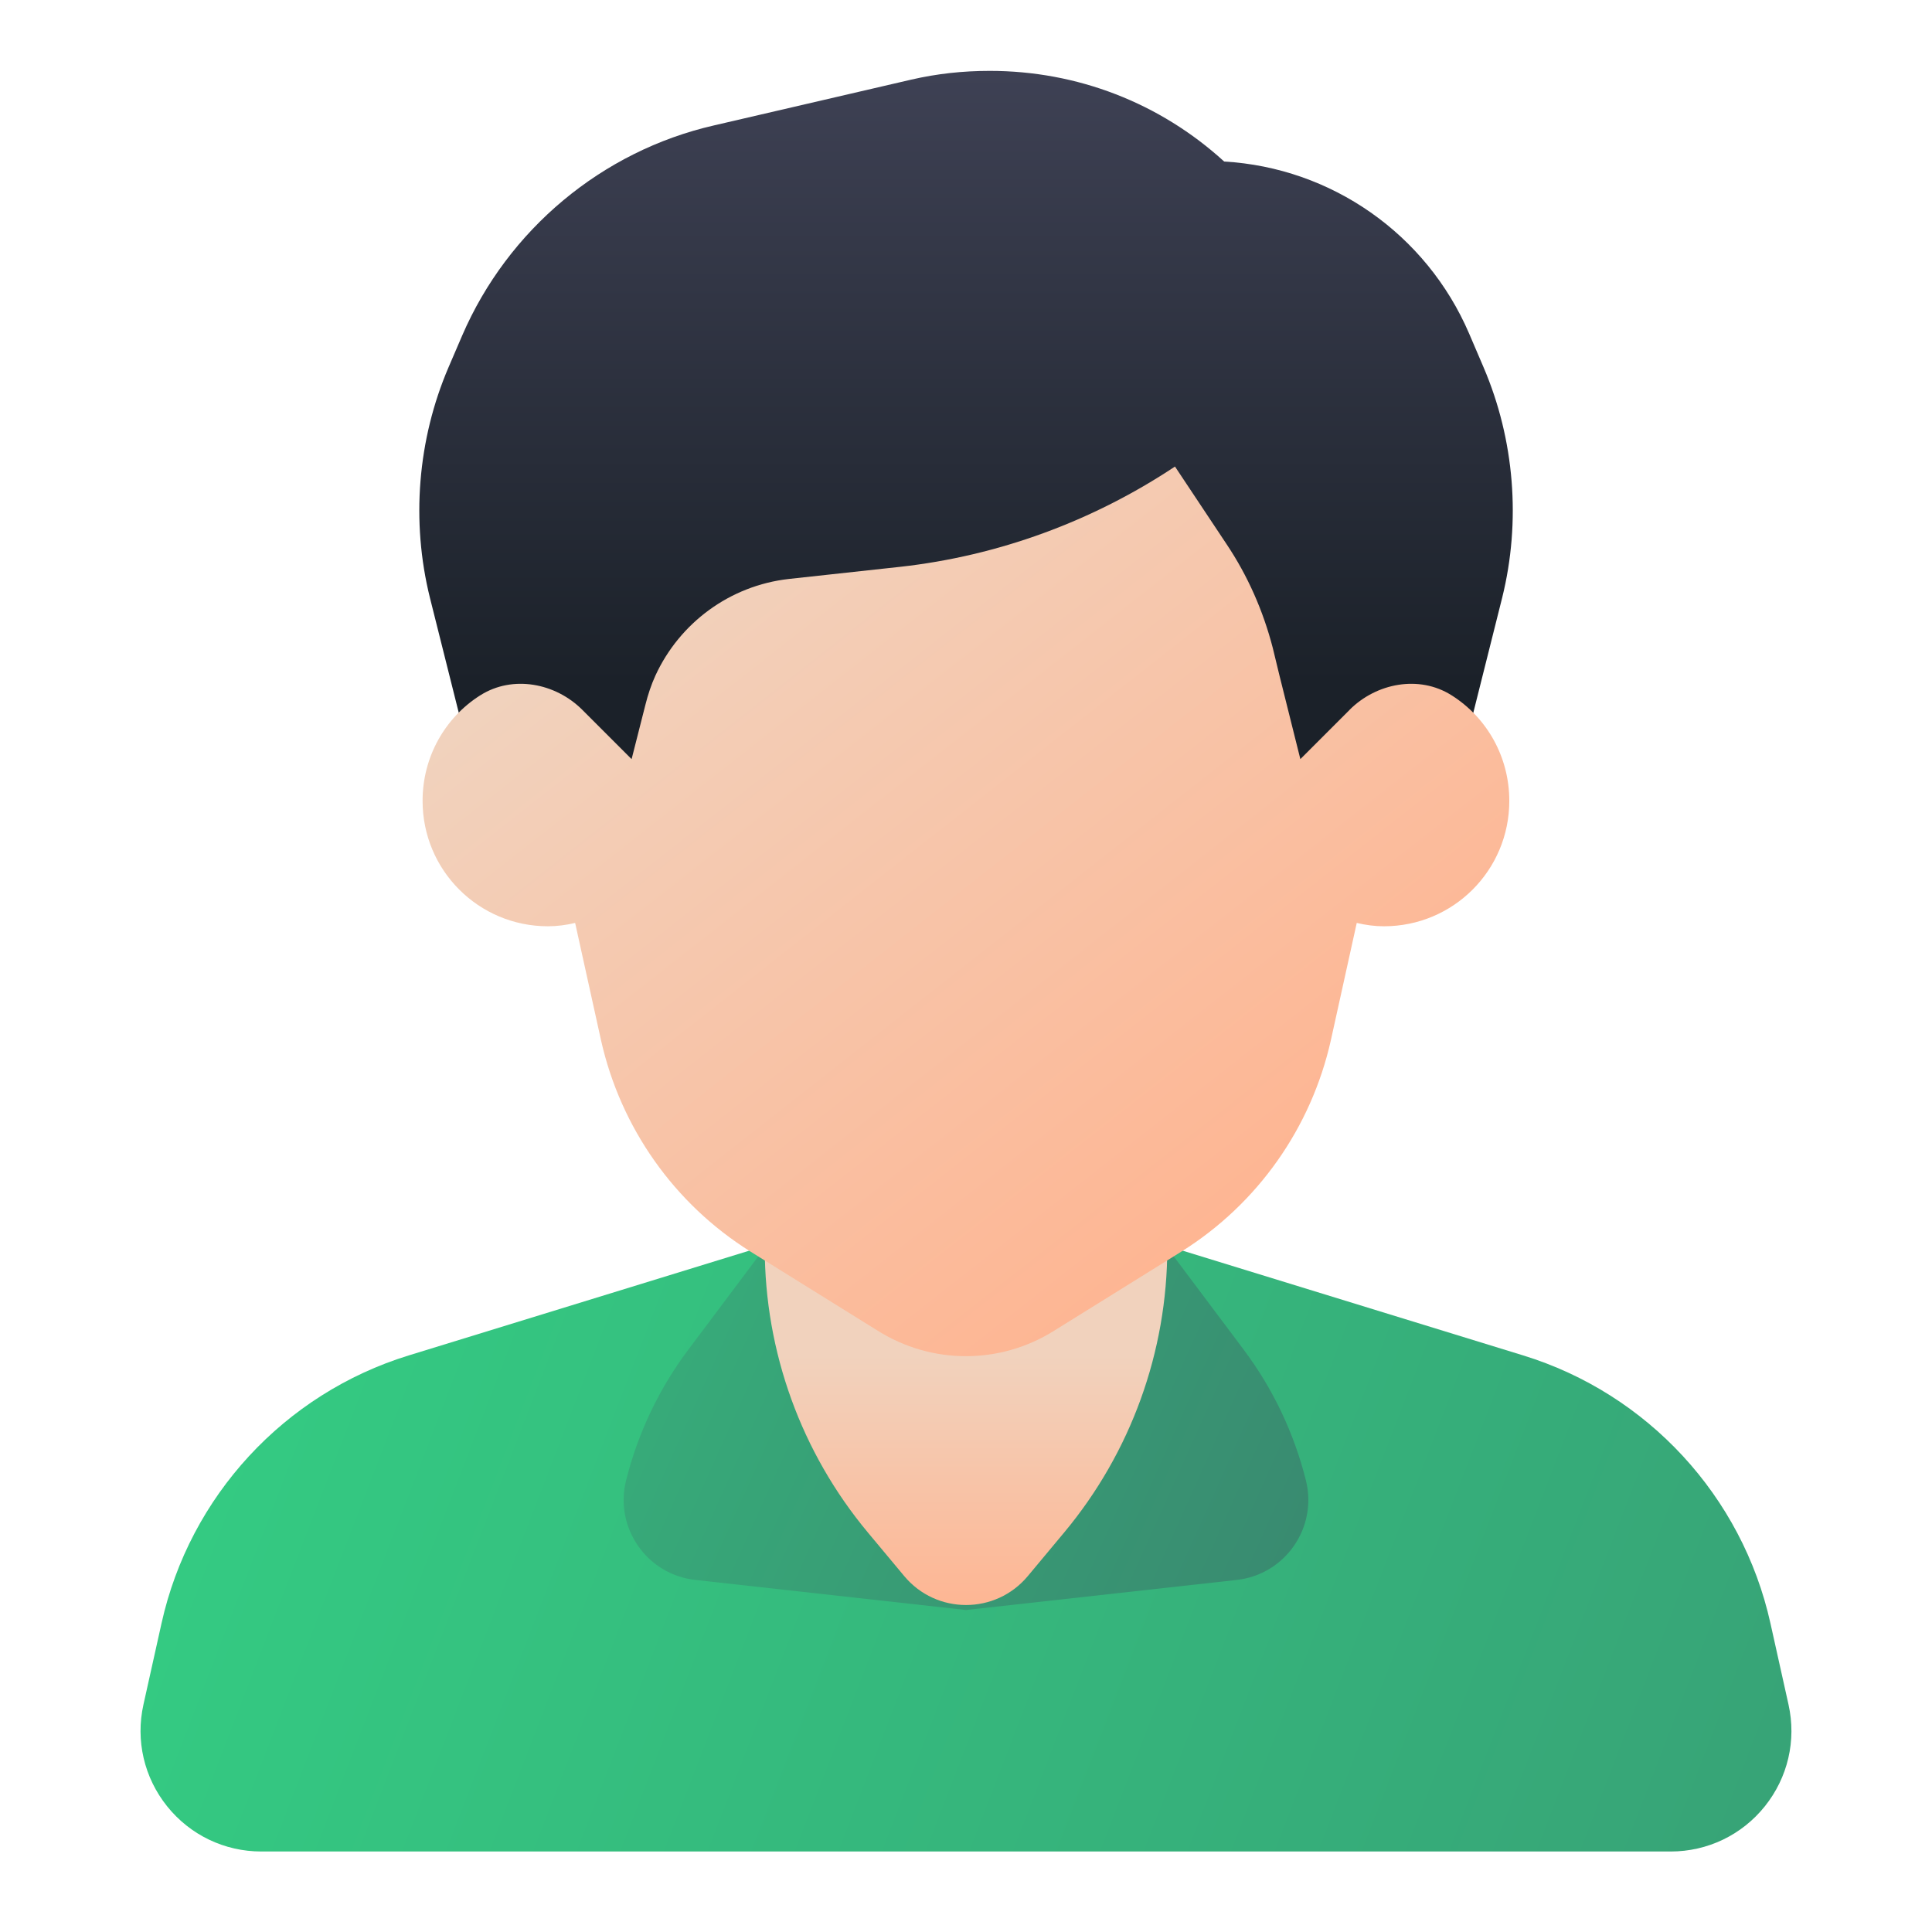 <?xml version="1.0" encoding="UTF-8"?><svg id="Layer_1" xmlns="http://www.w3.org/2000/svg" xmlns:xlink="http://www.w3.org/1999/xlink" viewBox="0 0 48 48"><defs><style>.cls-1{fill:url(#linear-gradient);}.cls-2{fill:url(#linear-gradient-3);}.cls-3{fill:url(#linear-gradient-4);}.cls-4{fill:url(#linear-gradient-2);}.cls-5{fill:url(#linear-gradient-5);}</style><linearGradient id="linear-gradient" x1="24" y1="1.839" x2="24" y2="16.968" gradientTransform="matrix(1, 0, 0, 1, 0, 0)" gradientUnits="userSpaceOnUse"><stop offset="0" stop-color="#3e4154"/><stop offset="1" stop-color="#1b2129"/></linearGradient><linearGradient id="linear-gradient-2" x1="6.531" y1="33.904" x2="42.371" y2="47.725" gradientTransform="matrix(1, 0, 0, 1, 0, 0)" gradientUnits="userSpaceOnUse"><stop offset="0" stop-color="#34ca82"/><stop offset="1" stop-color="#37a477"/></linearGradient><linearGradient id="linear-gradient-3" x1="17.457" y1="32.628" x2="32.243" y2="39.271" gradientTransform="matrix(1, 0, 0, 1, 0, 0)" gradientUnits="userSpaceOnUse"><stop offset="0" stop-color="#37aa79"/><stop offset="1" stop-color="#398a70"/></linearGradient><linearGradient id="linear-gradient-4" x1="24" y1="33.661" x2="24" y2="40.091" gradientTransform="matrix(1, 0, 0, 1, 0, 0)" gradientUnits="userSpaceOnUse"><stop offset="0" stop-color="#f1d2bd"/><stop offset="1" stop-color="#feb592"/></linearGradient><linearGradient id="linear-gradient-5" x1="18.161" y1="12.729" x2="31.661" y2="29.925" xlink:href="#linear-gradient-4"/></defs><path class="cls-1" d="M36.859,9.126l-.36-.841c-1.065-2.476-3.425-4.118-6.085-4.272-1.596-1.456-3.648-2.252-5.823-2.252-.673,0-1.309,.07-1.946,.216l-4.907,1.139c-2.781,.637-5.119,2.588-6.255,5.22l-.34,.791c-.769,1.794-.933,3.828-.461,5.727l.72,2.87c.032,.128,.089,.25,.168,.355l2.63,3.52c.189,.252,.486,.401,.801,.401h19c.39,0,.744-.226,.907-.58l1.63-3.52c.026-.057,.047-.116,.062-.177l.721-2.872c.471-1.897,.307-3.931-.462-5.725Z"/><path class="cls-4" d="M44.435,42.349l-.45-2.023c-.7-3.152-3.052-5.7-6.139-6.65l-8.553-2.631c-.095-.029-.194-.044-.294-.044h-10c-.1,0-.199,.015-.294,.044l-8.553,2.631c-3.086,.95-5.438,3.498-6.138,6.65l-.45,2.023c-.199,.893,.016,1.814,.588,2.528,.573,.714,1.426,1.123,2.34,1.123H41.507c.915,0,1.768-.409,2.34-1.123,.572-.714,.787-1.635,.588-2.528Z"/><path class="cls-2" d="M29,31h0l1.899,2.532c.727,.969,1.252,2.073,1.546,3.248h0c.294,1.175-.516,2.339-1.719,2.473l-6.726,.747-6.726-.747c-1.204-.134-2.013-1.298-1.719-2.473h0c.294-1.175,.819-2.279,1.546-3.248l1.899-2.532h10Z"/><path class="cls-3" d="M19,31h0c0,2.585,.906,5.087,2.561,7.073l.903,1.083c.8,.96,2.273,.96,3.073,0l.903-1.083c1.655-1.986,2.561-4.488,2.561-7.073h0v-5h-10v5Z"/><path class="cls-5" d="M33.531,17.636l-1.224,1.224-.519-2.077-.166-.685c-.239-.924-.623-1.797-1.153-2.586l-1.277-1.921c-2.046,1.36-4.393,2.222-6.833,2.492l-2.762,.301c-1.464,.166-2.71,1.09-3.313,2.399-.104,.228-.187,.478-.249,.727l-.343,1.35-1.224-1.224c-.669-.669-1.73-.869-2.531-.364l-.015,.009c-.862,.55-1.423,1.516-1.423,2.617,0,1.724,1.392,3.115,3.115,3.115,.228,0,.457-.031,.675-.083l.644,2.918c.488,2.17,1.817,4.06,3.707,5.244l3.157,1.963c1.35,.852,3.053,.852,4.403,0l3.157-1.963c1.89-1.184,3.219-3.074,3.707-5.244l.644-2.918c.218,.052,.447,.083,.675,.083,1.724,0,3.115-1.392,3.115-3.115,0-1.101-.561-2.067-1.423-2.617l-.015-.009c-.801-.505-1.862-.305-2.531,.364Z"/></svg>